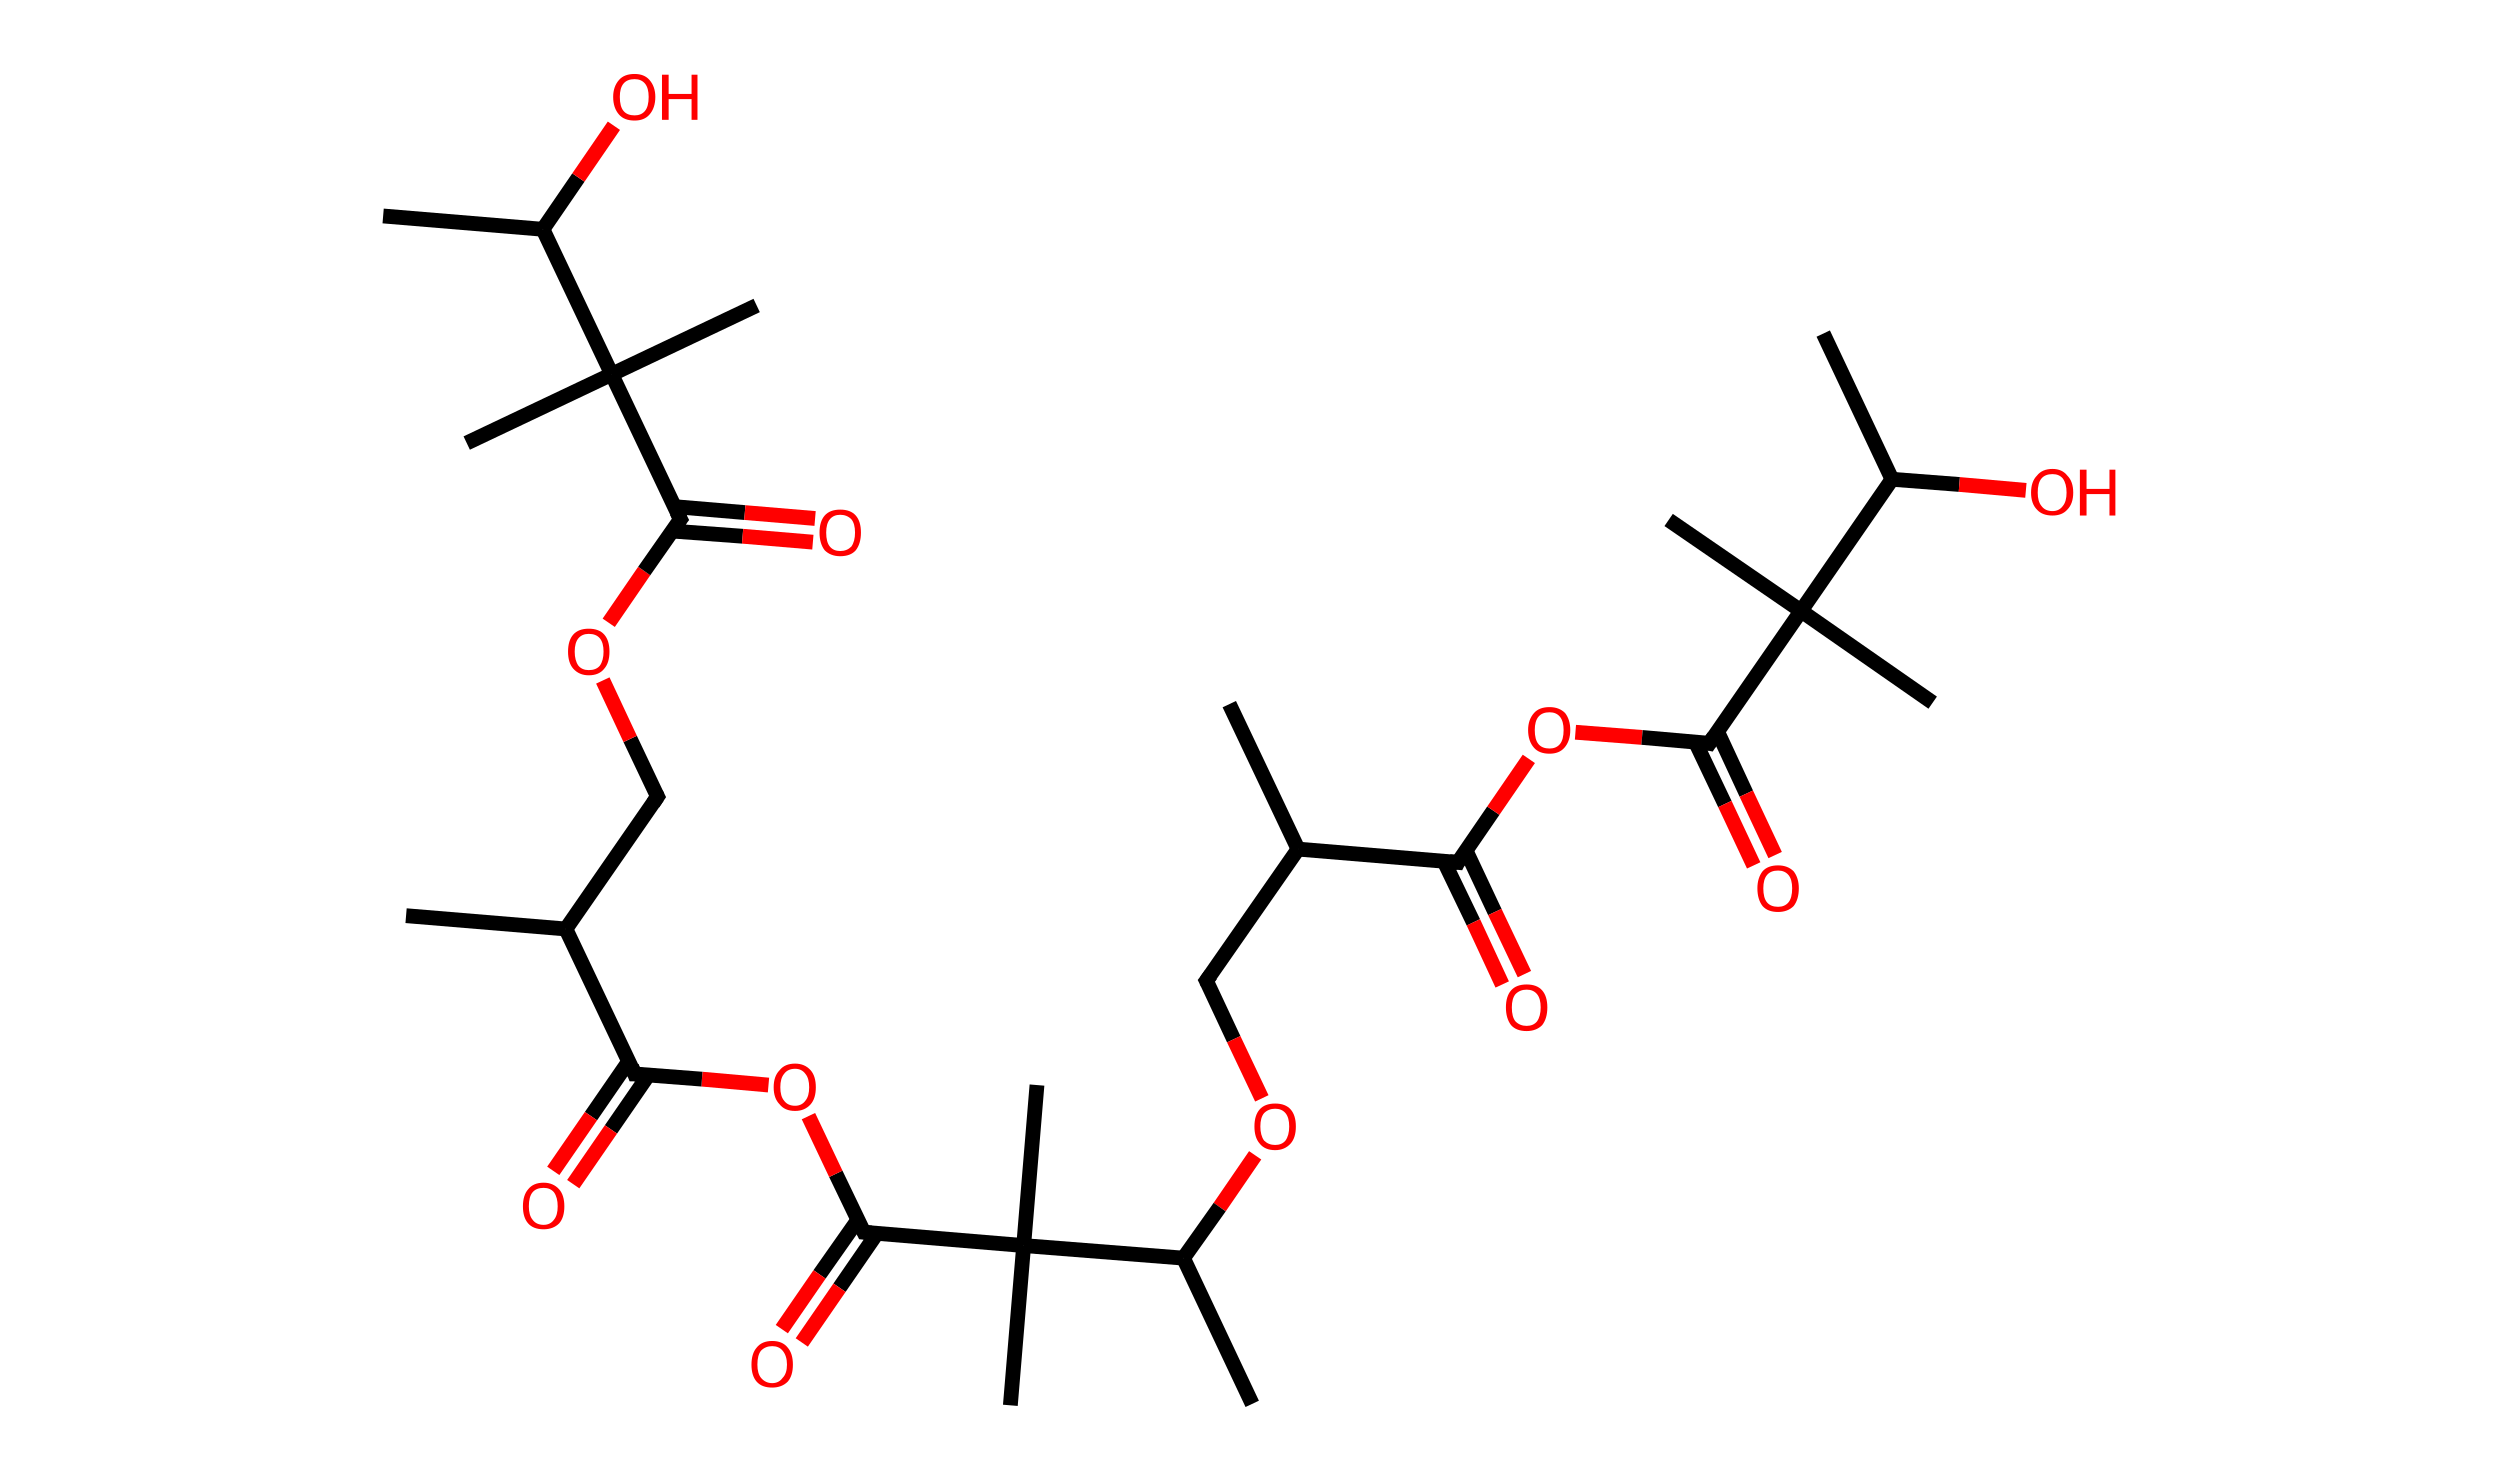 <?xml version='1.0' encoding='ASCII' standalone='yes'?>
<svg xmlns="http://www.w3.org/2000/svg" xmlns:rdkit="http://www.rdkit.org/xml" xmlns:xlink="http://www.w3.org/1999/xlink" version="1.1" baseProfile="full" xml:space="preserve" width="338px" height="200px" viewBox="0 0 338 200">
<!-- END OF HEADER -->
<rect style="opacity:1.0;fill:#FFFFFF;stroke:none" width="338.0" height="200.0" x="0.0" y="0.0"> </rect>
<path class="bond-0 atom-0 atom-1" d="M 166.2,95.2 L 175.5,114.8" style="fill:none;fill-rule:evenodd;stroke:#000000;stroke-width:2.0px;stroke-linecap:butt;stroke-linejoin:miter;stroke-opacity:1"/>
<path class="bond-1 atom-1 atom-2" d="M 175.5,114.8 L 163.1,132.6" style="fill:none;fill-rule:evenodd;stroke:#000000;stroke-width:2.0px;stroke-linecap:butt;stroke-linejoin:miter;stroke-opacity:1"/>
<path class="bond-2 atom-2 atom-3" d="M 163.1,132.6 L 166.8,140.5" style="fill:none;fill-rule:evenodd;stroke:#000000;stroke-width:2.0px;stroke-linecap:butt;stroke-linejoin:miter;stroke-opacity:1"/>
<path class="bond-2 atom-2 atom-3" d="M 166.8,140.5 L 170.6,148.5" style="fill:none;fill-rule:evenodd;stroke:#FF0000;stroke-width:2.0px;stroke-linecap:butt;stroke-linejoin:miter;stroke-opacity:1"/>
<path class="bond-3 atom-3 atom-4" d="M 169.7,156.2 L 164.9,163.2" style="fill:none;fill-rule:evenodd;stroke:#FF0000;stroke-width:2.0px;stroke-linecap:butt;stroke-linejoin:miter;stroke-opacity:1"/>
<path class="bond-3 atom-3 atom-4" d="M 164.9,163.2 L 160.0,170.1" style="fill:none;fill-rule:evenodd;stroke:#000000;stroke-width:2.0px;stroke-linecap:butt;stroke-linejoin:miter;stroke-opacity:1"/>
<path class="bond-4 atom-4 atom-5" d="M 160.0,170.1 L 169.3,189.8" style="fill:none;fill-rule:evenodd;stroke:#000000;stroke-width:2.0px;stroke-linecap:butt;stroke-linejoin:miter;stroke-opacity:1"/>
<path class="bond-5 atom-4 atom-6" d="M 160.0,170.1 L 138.4,168.4" style="fill:none;fill-rule:evenodd;stroke:#000000;stroke-width:2.0px;stroke-linecap:butt;stroke-linejoin:miter;stroke-opacity:1"/>
<path class="bond-6 atom-6 atom-7" d="M 138.4,168.4 L 140.2,146.7" style="fill:none;fill-rule:evenodd;stroke:#000000;stroke-width:2.0px;stroke-linecap:butt;stroke-linejoin:miter;stroke-opacity:1"/>
<path class="bond-7 atom-6 atom-8" d="M 138.4,168.4 L 136.6,190.0" style="fill:none;fill-rule:evenodd;stroke:#000000;stroke-width:2.0px;stroke-linecap:butt;stroke-linejoin:miter;stroke-opacity:1"/>
<path class="bond-8 atom-6 atom-9" d="M 138.4,168.4 L 116.8,166.6" style="fill:none;fill-rule:evenodd;stroke:#000000;stroke-width:2.0px;stroke-linecap:butt;stroke-linejoin:miter;stroke-opacity:1"/>
<path class="bond-9 atom-9 atom-10" d="M 116.0,164.9 L 110.8,172.3" style="fill:none;fill-rule:evenodd;stroke:#000000;stroke-width:2.0px;stroke-linecap:butt;stroke-linejoin:miter;stroke-opacity:1"/>
<path class="bond-9 atom-9 atom-10" d="M 110.8,172.3 L 105.7,179.7" style="fill:none;fill-rule:evenodd;stroke:#FF0000;stroke-width:2.0px;stroke-linecap:butt;stroke-linejoin:miter;stroke-opacity:1"/>
<path class="bond-9 atom-9 atom-10" d="M 118.6,166.7 L 113.5,174.1" style="fill:none;fill-rule:evenodd;stroke:#000000;stroke-width:2.0px;stroke-linecap:butt;stroke-linejoin:miter;stroke-opacity:1"/>
<path class="bond-9 atom-9 atom-10" d="M 113.5,174.1 L 108.4,181.5" style="fill:none;fill-rule:evenodd;stroke:#FF0000;stroke-width:2.0px;stroke-linecap:butt;stroke-linejoin:miter;stroke-opacity:1"/>
<path class="bond-10 atom-9 atom-11" d="M 116.8,166.6 L 113.0,158.7" style="fill:none;fill-rule:evenodd;stroke:#000000;stroke-width:2.0px;stroke-linecap:butt;stroke-linejoin:miter;stroke-opacity:1"/>
<path class="bond-10 atom-9 atom-11" d="M 113.0,158.7 L 109.3,150.9" style="fill:none;fill-rule:evenodd;stroke:#FF0000;stroke-width:2.0px;stroke-linecap:butt;stroke-linejoin:miter;stroke-opacity:1"/>
<path class="bond-11 atom-11 atom-12" d="M 103.9,146.7 L 94.9,145.9" style="fill:none;fill-rule:evenodd;stroke:#FF0000;stroke-width:2.0px;stroke-linecap:butt;stroke-linejoin:miter;stroke-opacity:1"/>
<path class="bond-11 atom-11 atom-12" d="M 94.9,145.9 L 85.8,145.2" style="fill:none;fill-rule:evenodd;stroke:#000000;stroke-width:2.0px;stroke-linecap:butt;stroke-linejoin:miter;stroke-opacity:1"/>
<path class="bond-12 atom-12 atom-13" d="M 85.0,143.5 L 79.9,150.9" style="fill:none;fill-rule:evenodd;stroke:#000000;stroke-width:2.0px;stroke-linecap:butt;stroke-linejoin:miter;stroke-opacity:1"/>
<path class="bond-12 atom-12 atom-13" d="M 79.9,150.9 L 74.8,158.3" style="fill:none;fill-rule:evenodd;stroke:#FF0000;stroke-width:2.0px;stroke-linecap:butt;stroke-linejoin:miter;stroke-opacity:1"/>
<path class="bond-12 atom-12 atom-13" d="M 87.7,145.3 L 82.6,152.7" style="fill:none;fill-rule:evenodd;stroke:#000000;stroke-width:2.0px;stroke-linecap:butt;stroke-linejoin:miter;stroke-opacity:1"/>
<path class="bond-12 atom-12 atom-13" d="M 82.6,152.7 L 77.5,160.1" style="fill:none;fill-rule:evenodd;stroke:#FF0000;stroke-width:2.0px;stroke-linecap:butt;stroke-linejoin:miter;stroke-opacity:1"/>
<path class="bond-13 atom-12 atom-14" d="M 85.8,145.2 L 76.5,125.6" style="fill:none;fill-rule:evenodd;stroke:#000000;stroke-width:2.0px;stroke-linecap:butt;stroke-linejoin:miter;stroke-opacity:1"/>
<path class="bond-14 atom-14 atom-15" d="M 76.5,125.6 L 54.9,123.8" style="fill:none;fill-rule:evenodd;stroke:#000000;stroke-width:2.0px;stroke-linecap:butt;stroke-linejoin:miter;stroke-opacity:1"/>
<path class="bond-15 atom-14 atom-16" d="M 76.5,125.6 L 88.9,107.7" style="fill:none;fill-rule:evenodd;stroke:#000000;stroke-width:2.0px;stroke-linecap:butt;stroke-linejoin:miter;stroke-opacity:1"/>
<path class="bond-16 atom-16 atom-17" d="M 88.9,107.7 L 85.2,99.9" style="fill:none;fill-rule:evenodd;stroke:#000000;stroke-width:2.0px;stroke-linecap:butt;stroke-linejoin:miter;stroke-opacity:1"/>
<path class="bond-16 atom-16 atom-17" d="M 85.2,99.9 L 81.5,92.0" style="fill:none;fill-rule:evenodd;stroke:#FF0000;stroke-width:2.0px;stroke-linecap:butt;stroke-linejoin:miter;stroke-opacity:1"/>
<path class="bond-17 atom-17 atom-18" d="M 82.3,84.2 L 87.1,77.2" style="fill:none;fill-rule:evenodd;stroke:#FF0000;stroke-width:2.0px;stroke-linecap:butt;stroke-linejoin:miter;stroke-opacity:1"/>
<path class="bond-17 atom-17 atom-18" d="M 87.1,77.2 L 92.0,70.2" style="fill:none;fill-rule:evenodd;stroke:#000000;stroke-width:2.0px;stroke-linecap:butt;stroke-linejoin:miter;stroke-opacity:1"/>
<path class="bond-18 atom-18 atom-19" d="M 90.9,71.8 L 100.4,72.5" style="fill:none;fill-rule:evenodd;stroke:#000000;stroke-width:2.0px;stroke-linecap:butt;stroke-linejoin:miter;stroke-opacity:1"/>
<path class="bond-18 atom-18 atom-19" d="M 100.4,72.5 L 109.9,73.3" style="fill:none;fill-rule:evenodd;stroke:#FF0000;stroke-width:2.0px;stroke-linecap:butt;stroke-linejoin:miter;stroke-opacity:1"/>
<path class="bond-18 atom-18 atom-19" d="M 91.2,68.5 L 100.7,69.3" style="fill:none;fill-rule:evenodd;stroke:#000000;stroke-width:2.0px;stroke-linecap:butt;stroke-linejoin:miter;stroke-opacity:1"/>
<path class="bond-18 atom-18 atom-19" d="M 100.7,69.3 L 110.2,70.1" style="fill:none;fill-rule:evenodd;stroke:#FF0000;stroke-width:2.0px;stroke-linecap:butt;stroke-linejoin:miter;stroke-opacity:1"/>
<path class="bond-19 atom-18 atom-20" d="M 92.0,70.2 L 82.7,50.6" style="fill:none;fill-rule:evenodd;stroke:#000000;stroke-width:2.0px;stroke-linecap:butt;stroke-linejoin:miter;stroke-opacity:1"/>
<path class="bond-20 atom-20 atom-21" d="M 82.7,50.6 L 102.3,41.3" style="fill:none;fill-rule:evenodd;stroke:#000000;stroke-width:2.0px;stroke-linecap:butt;stroke-linejoin:miter;stroke-opacity:1"/>
<path class="bond-21 atom-20 atom-22" d="M 82.7,50.6 L 63.1,59.9" style="fill:none;fill-rule:evenodd;stroke:#000000;stroke-width:2.0px;stroke-linecap:butt;stroke-linejoin:miter;stroke-opacity:1"/>
<path class="bond-22 atom-20 atom-23" d="M 82.7,50.6 L 73.4,31.0" style="fill:none;fill-rule:evenodd;stroke:#000000;stroke-width:2.0px;stroke-linecap:butt;stroke-linejoin:miter;stroke-opacity:1"/>
<path class="bond-23 atom-23 atom-24" d="M 73.4,31.0 L 51.8,29.2" style="fill:none;fill-rule:evenodd;stroke:#000000;stroke-width:2.0px;stroke-linecap:butt;stroke-linejoin:miter;stroke-opacity:1"/>
<path class="bond-24 atom-23 atom-25" d="M 73.4,31.0 L 78.2,24.0" style="fill:none;fill-rule:evenodd;stroke:#000000;stroke-width:2.0px;stroke-linecap:butt;stroke-linejoin:miter;stroke-opacity:1"/>
<path class="bond-24 atom-23 atom-25" d="M 78.2,24.0 L 83.0,17.0" style="fill:none;fill-rule:evenodd;stroke:#FF0000;stroke-width:2.0px;stroke-linecap:butt;stroke-linejoin:miter;stroke-opacity:1"/>
<path class="bond-25 atom-1 atom-26" d="M 175.5,114.8 L 197.1,116.6" style="fill:none;fill-rule:evenodd;stroke:#000000;stroke-width:2.0px;stroke-linecap:butt;stroke-linejoin:miter;stroke-opacity:1"/>
<path class="bond-26 atom-26 atom-27" d="M 195.2,116.4 L 199.2,124.7" style="fill:none;fill-rule:evenodd;stroke:#000000;stroke-width:2.0px;stroke-linecap:butt;stroke-linejoin:miter;stroke-opacity:1"/>
<path class="bond-26 atom-26 atom-27" d="M 199.2,124.7 L 203.1,133.1" style="fill:none;fill-rule:evenodd;stroke:#FF0000;stroke-width:2.0px;stroke-linecap:butt;stroke-linejoin:miter;stroke-opacity:1"/>
<path class="bond-26 atom-26 atom-27" d="M 198.2,115.0 L 202.1,123.3" style="fill:none;fill-rule:evenodd;stroke:#000000;stroke-width:2.0px;stroke-linecap:butt;stroke-linejoin:miter;stroke-opacity:1"/>
<path class="bond-26 atom-26 atom-27" d="M 202.1,123.3 L 206.1,131.7" style="fill:none;fill-rule:evenodd;stroke:#FF0000;stroke-width:2.0px;stroke-linecap:butt;stroke-linejoin:miter;stroke-opacity:1"/>
<path class="bond-27 atom-26 atom-28" d="M 197.1,116.6 L 201.9,109.6" style="fill:none;fill-rule:evenodd;stroke:#000000;stroke-width:2.0px;stroke-linecap:butt;stroke-linejoin:miter;stroke-opacity:1"/>
<path class="bond-27 atom-26 atom-28" d="M 201.9,109.6 L 206.7,102.6" style="fill:none;fill-rule:evenodd;stroke:#FF0000;stroke-width:2.0px;stroke-linecap:butt;stroke-linejoin:miter;stroke-opacity:1"/>
<path class="bond-28 atom-28 atom-29" d="M 213.0,99.0 L 222.0,99.7" style="fill:none;fill-rule:evenodd;stroke:#FF0000;stroke-width:2.0px;stroke-linecap:butt;stroke-linejoin:miter;stroke-opacity:1"/>
<path class="bond-28 atom-28 atom-29" d="M 222.0,99.7 L 231.1,100.5" style="fill:none;fill-rule:evenodd;stroke:#000000;stroke-width:2.0px;stroke-linecap:butt;stroke-linejoin:miter;stroke-opacity:1"/>
<path class="bond-29 atom-29 atom-30" d="M 229.2,100.3 L 233.2,108.7" style="fill:none;fill-rule:evenodd;stroke:#000000;stroke-width:2.0px;stroke-linecap:butt;stroke-linejoin:miter;stroke-opacity:1"/>
<path class="bond-29 atom-29 atom-30" d="M 233.2,108.7 L 237.1,117.0" style="fill:none;fill-rule:evenodd;stroke:#FF0000;stroke-width:2.0px;stroke-linecap:butt;stroke-linejoin:miter;stroke-opacity:1"/>
<path class="bond-29 atom-29 atom-30" d="M 232.2,98.9 L 236.1,107.3" style="fill:none;fill-rule:evenodd;stroke:#000000;stroke-width:2.0px;stroke-linecap:butt;stroke-linejoin:miter;stroke-opacity:1"/>
<path class="bond-29 atom-29 atom-30" d="M 236.1,107.3 L 240.0,115.6" style="fill:none;fill-rule:evenodd;stroke:#FF0000;stroke-width:2.0px;stroke-linecap:butt;stroke-linejoin:miter;stroke-opacity:1"/>
<path class="bond-30 atom-29 atom-31" d="M 231.1,100.5 L 243.5,82.6" style="fill:none;fill-rule:evenodd;stroke:#000000;stroke-width:2.0px;stroke-linecap:butt;stroke-linejoin:miter;stroke-opacity:1"/>
<path class="bond-31 atom-31 atom-32" d="M 243.5,82.6 L 261.3,95.0" style="fill:none;fill-rule:evenodd;stroke:#000000;stroke-width:2.0px;stroke-linecap:butt;stroke-linejoin:miter;stroke-opacity:1"/>
<path class="bond-32 atom-31 atom-33" d="M 243.5,82.6 L 225.6,70.3" style="fill:none;fill-rule:evenodd;stroke:#000000;stroke-width:2.0px;stroke-linecap:butt;stroke-linejoin:miter;stroke-opacity:1"/>
<path class="bond-33 atom-31 atom-34" d="M 243.5,82.6 L 255.8,64.8" style="fill:none;fill-rule:evenodd;stroke:#000000;stroke-width:2.0px;stroke-linecap:butt;stroke-linejoin:miter;stroke-opacity:1"/>
<path class="bond-34 atom-34 atom-35" d="M 255.8,64.8 L 246.5,45.1" style="fill:none;fill-rule:evenodd;stroke:#000000;stroke-width:2.0px;stroke-linecap:butt;stroke-linejoin:miter;stroke-opacity:1"/>
<path class="bond-35 atom-34 atom-36" d="M 255.8,64.8 L 264.9,65.5" style="fill:none;fill-rule:evenodd;stroke:#000000;stroke-width:2.0px;stroke-linecap:butt;stroke-linejoin:miter;stroke-opacity:1"/>
<path class="bond-35 atom-34 atom-36" d="M 264.9,65.5 L 273.9,66.3" style="fill:none;fill-rule:evenodd;stroke:#FF0000;stroke-width:2.0px;stroke-linecap:butt;stroke-linejoin:miter;stroke-opacity:1"/>
<path d="M 163.7,131.8 L 163.1,132.6 L 163.3,133.0" style="fill:none;stroke:#000000;stroke-width:2.0px;stroke-linecap:butt;stroke-linejoin:miter;stroke-opacity:1;"/>
<path d="M 117.8,166.7 L 116.8,166.6 L 116.6,166.2" style="fill:none;stroke:#000000;stroke-width:2.0px;stroke-linecap:butt;stroke-linejoin:miter;stroke-opacity:1;"/>
<path d="M 86.3,145.2 L 85.8,145.2 L 85.4,144.2" style="fill:none;stroke:#000000;stroke-width:2.0px;stroke-linecap:butt;stroke-linejoin:miter;stroke-opacity:1;"/>
<path d="M 88.3,108.6 L 88.9,107.7 L 88.7,107.3" style="fill:none;stroke:#000000;stroke-width:2.0px;stroke-linecap:butt;stroke-linejoin:miter;stroke-opacity:1;"/>
<path d="M 91.7,70.6 L 92.0,70.2 L 91.5,69.2" style="fill:none;stroke:#000000;stroke-width:2.0px;stroke-linecap:butt;stroke-linejoin:miter;stroke-opacity:1;"/>
<path d="M 196.0,116.5 L 197.1,116.6 L 197.3,116.2" style="fill:none;stroke:#000000;stroke-width:2.0px;stroke-linecap:butt;stroke-linejoin:miter;stroke-opacity:1;"/>
<path d="M 230.6,100.4 L 231.1,100.5 L 231.7,99.6" style="fill:none;stroke:#000000;stroke-width:2.0px;stroke-linecap:butt;stroke-linejoin:miter;stroke-opacity:1;"/>
<path class="atom-3" d="M 169.6 152.3 Q 169.6 150.8, 170.3 150.0 Q 171.0 149.2, 172.4 149.2 Q 173.8 149.2, 174.5 150.0 Q 175.2 150.8, 175.2 152.3 Q 175.2 153.8, 174.5 154.6 Q 173.7 155.5, 172.4 155.5 Q 171.0 155.5, 170.3 154.6 Q 169.6 153.8, 169.6 152.3 M 172.4 154.8 Q 173.3 154.8, 173.8 154.2 Q 174.3 153.5, 174.3 152.3 Q 174.3 151.1, 173.8 150.5 Q 173.3 149.9, 172.4 149.9 Q 171.5 149.9, 170.9 150.5 Q 170.4 151.1, 170.4 152.3 Q 170.4 153.5, 170.9 154.2 Q 171.5 154.8, 172.4 154.8 " fill="#FF0000"/>
<path class="atom-10" d="M 101.6 184.5 Q 101.6 183.0, 102.3 182.2 Q 103.0 181.3, 104.4 181.3 Q 105.8 181.3, 106.5 182.2 Q 107.2 183.0, 107.2 184.5 Q 107.2 186.0, 106.5 186.8 Q 105.7 187.6, 104.4 187.6 Q 103.0 187.6, 102.3 186.8 Q 101.6 186.0, 101.6 184.5 M 104.4 187.0 Q 105.3 187.0, 105.8 186.3 Q 106.4 185.7, 106.4 184.5 Q 106.4 183.3, 105.8 182.6 Q 105.3 182.0, 104.4 182.0 Q 103.5 182.0, 102.9 182.6 Q 102.4 183.2, 102.4 184.5 Q 102.4 185.7, 102.9 186.3 Q 103.5 187.0, 104.4 187.0 " fill="#FF0000"/>
<path class="atom-11" d="M 104.6 147.0 Q 104.6 145.5, 105.4 144.7 Q 106.1 143.8, 107.5 143.8 Q 108.8 143.8, 109.6 144.7 Q 110.3 145.5, 110.3 147.0 Q 110.3 148.5, 109.6 149.3 Q 108.8 150.2, 107.5 150.2 Q 106.1 150.2, 105.4 149.3 Q 104.6 148.5, 104.6 147.0 M 107.5 149.5 Q 108.4 149.5, 108.9 148.8 Q 109.4 148.2, 109.4 147.0 Q 109.4 145.8, 108.9 145.2 Q 108.4 144.5, 107.5 144.5 Q 106.5 144.5, 106.0 145.2 Q 105.5 145.8, 105.5 147.0 Q 105.5 148.2, 106.0 148.8 Q 106.5 149.5, 107.5 149.5 " fill="#FF0000"/>
<path class="atom-13" d="M 70.7 163.1 Q 70.7 161.6, 71.4 160.8 Q 72.1 159.9, 73.5 159.9 Q 74.8 159.9, 75.6 160.8 Q 76.3 161.6, 76.3 163.1 Q 76.3 164.6, 75.6 165.4 Q 74.8 166.2, 73.5 166.2 Q 72.1 166.2, 71.4 165.4 Q 70.7 164.6, 70.7 163.1 M 73.5 165.6 Q 74.4 165.6, 74.9 164.9 Q 75.4 164.3, 75.4 163.1 Q 75.4 161.9, 74.9 161.2 Q 74.4 160.6, 73.5 160.6 Q 72.5 160.6, 72.0 161.2 Q 71.5 161.8, 71.5 163.1 Q 71.5 164.3, 72.0 164.9 Q 72.5 165.6, 73.5 165.6 " fill="#FF0000"/>
<path class="atom-17" d="M 76.8 88.1 Q 76.8 86.6, 77.5 85.8 Q 78.2 85.0, 79.6 85.0 Q 81.0 85.0, 81.7 85.8 Q 82.4 86.6, 82.4 88.1 Q 82.4 89.6, 81.7 90.4 Q 81.0 91.3, 79.6 91.3 Q 78.3 91.3, 77.5 90.4 Q 76.8 89.6, 76.8 88.1 M 79.6 90.6 Q 80.6 90.6, 81.1 90.0 Q 81.6 89.3, 81.6 88.1 Q 81.6 86.9, 81.1 86.3 Q 80.6 85.7, 79.6 85.7 Q 78.7 85.7, 78.2 86.3 Q 77.7 86.9, 77.7 88.1 Q 77.7 89.3, 78.2 90.0 Q 78.7 90.6, 79.6 90.6 " fill="#FF0000"/>
<path class="atom-19" d="M 110.8 72.0 Q 110.8 70.5, 111.5 69.7 Q 112.2 68.9, 113.6 68.9 Q 115.0 68.9, 115.7 69.7 Q 116.4 70.5, 116.4 72.0 Q 116.4 73.5, 115.7 74.4 Q 115.0 75.2, 113.6 75.2 Q 112.3 75.2, 111.5 74.4 Q 110.8 73.5, 110.8 72.0 M 113.6 74.5 Q 114.5 74.5, 115.1 73.9 Q 115.6 73.2, 115.6 72.0 Q 115.6 70.8, 115.1 70.2 Q 114.5 69.6, 113.6 69.6 Q 112.7 69.6, 112.2 70.2 Q 111.7 70.8, 111.7 72.0 Q 111.7 73.3, 112.2 73.9 Q 112.7 74.5, 113.6 74.5 " fill="#FF0000"/>
<path class="atom-25" d="M 82.9 13.1 Q 82.9 11.7, 83.7 10.8 Q 84.4 10.0, 85.8 10.0 Q 87.1 10.0, 87.8 10.8 Q 88.6 11.7, 88.6 13.1 Q 88.6 14.6, 87.8 15.5 Q 87.1 16.3, 85.8 16.3 Q 84.4 16.3, 83.7 15.5 Q 82.9 14.6, 82.9 13.1 M 85.8 15.6 Q 86.7 15.6, 87.2 15.0 Q 87.7 14.4, 87.7 13.1 Q 87.7 11.9, 87.2 11.3 Q 86.7 10.7, 85.8 10.7 Q 84.8 10.7, 84.3 11.3 Q 83.8 11.9, 83.8 13.1 Q 83.8 14.4, 84.3 15.0 Q 84.8 15.6, 85.8 15.6 " fill="#FF0000"/>
<path class="atom-25" d="M 89.5 10.1 L 90.4 10.1 L 90.4 12.7 L 93.5 12.7 L 93.5 10.1 L 94.3 10.1 L 94.3 16.2 L 93.5 16.2 L 93.5 13.4 L 90.4 13.4 L 90.4 16.2 L 89.5 16.2 L 89.5 10.1 " fill="#FF0000"/>
<path class="atom-27" d="M 203.6 136.2 Q 203.6 134.7, 204.3 133.9 Q 205.0 133.1, 206.4 133.1 Q 207.8 133.1, 208.5 133.9 Q 209.2 134.7, 209.2 136.2 Q 209.2 137.7, 208.5 138.6 Q 207.7 139.4, 206.4 139.4 Q 205.0 139.4, 204.3 138.6 Q 203.6 137.7, 203.6 136.2 M 206.4 138.7 Q 207.3 138.7, 207.8 138.1 Q 208.3 137.4, 208.3 136.2 Q 208.3 135.0, 207.8 134.4 Q 207.3 133.8, 206.4 133.8 Q 205.5 133.8, 204.9 134.4 Q 204.4 135.0, 204.4 136.2 Q 204.4 137.5, 204.9 138.1 Q 205.5 138.7, 206.4 138.7 " fill="#FF0000"/>
<path class="atom-28" d="M 206.6 98.7 Q 206.6 97.3, 207.4 96.4 Q 208.1 95.6, 209.5 95.6 Q 210.8 95.6, 211.6 96.4 Q 212.3 97.3, 212.3 98.7 Q 212.3 100.2, 211.5 101.1 Q 210.8 101.9, 209.5 101.9 Q 208.1 101.9, 207.4 101.1 Q 206.6 100.2, 206.6 98.7 M 209.5 101.2 Q 210.4 101.2, 210.9 100.6 Q 211.4 100.0, 211.4 98.7 Q 211.4 97.5, 210.9 96.9 Q 210.4 96.3, 209.5 96.3 Q 208.5 96.3, 208.0 96.9 Q 207.5 97.5, 207.5 98.7 Q 207.5 100.0, 208.0 100.6 Q 208.5 101.2, 209.5 101.2 " fill="#FF0000"/>
<path class="atom-30" d="M 237.6 120.1 Q 237.6 118.7, 238.3 117.8 Q 239.0 117.0, 240.4 117.0 Q 241.7 117.0, 242.5 117.8 Q 243.2 118.7, 243.2 120.1 Q 243.2 121.6, 242.5 122.5 Q 241.7 123.3, 240.4 123.3 Q 239.0 123.3, 238.3 122.5 Q 237.6 121.6, 237.6 120.1 M 240.4 122.6 Q 241.3 122.6, 241.8 122.0 Q 242.3 121.4, 242.3 120.1 Q 242.3 118.9, 241.8 118.3 Q 241.3 117.7, 240.4 117.7 Q 239.4 117.7, 238.9 118.3 Q 238.4 118.9, 238.4 120.1 Q 238.4 121.4, 238.9 122.0 Q 239.4 122.6, 240.4 122.6 " fill="#FF0000"/>
<path class="atom-36" d="M 274.6 66.6 Q 274.6 65.1, 275.4 64.3 Q 276.1 63.4, 277.5 63.4 Q 278.8 63.4, 279.5 64.3 Q 280.3 65.1, 280.3 66.6 Q 280.3 68.1, 279.5 68.9 Q 278.8 69.7, 277.5 69.7 Q 276.1 69.7, 275.4 68.9 Q 274.6 68.1, 274.6 66.6 M 277.5 69.1 Q 278.4 69.1, 278.9 68.4 Q 279.4 67.8, 279.4 66.6 Q 279.4 65.4, 278.9 64.7 Q 278.4 64.1, 277.5 64.1 Q 276.5 64.1, 276.0 64.7 Q 275.5 65.3, 275.5 66.6 Q 275.5 67.8, 276.0 68.4 Q 276.5 69.1, 277.5 69.1 " fill="#FF0000"/>
<path class="atom-36" d="M 281.2 63.5 L 282.1 63.5 L 282.1 66.1 L 285.2 66.1 L 285.2 63.5 L 286.0 63.5 L 286.0 69.7 L 285.2 69.7 L 285.2 66.8 L 282.1 66.8 L 282.1 69.7 L 281.2 69.7 L 281.2 63.5 " fill="#FF0000"/>
</svg>
